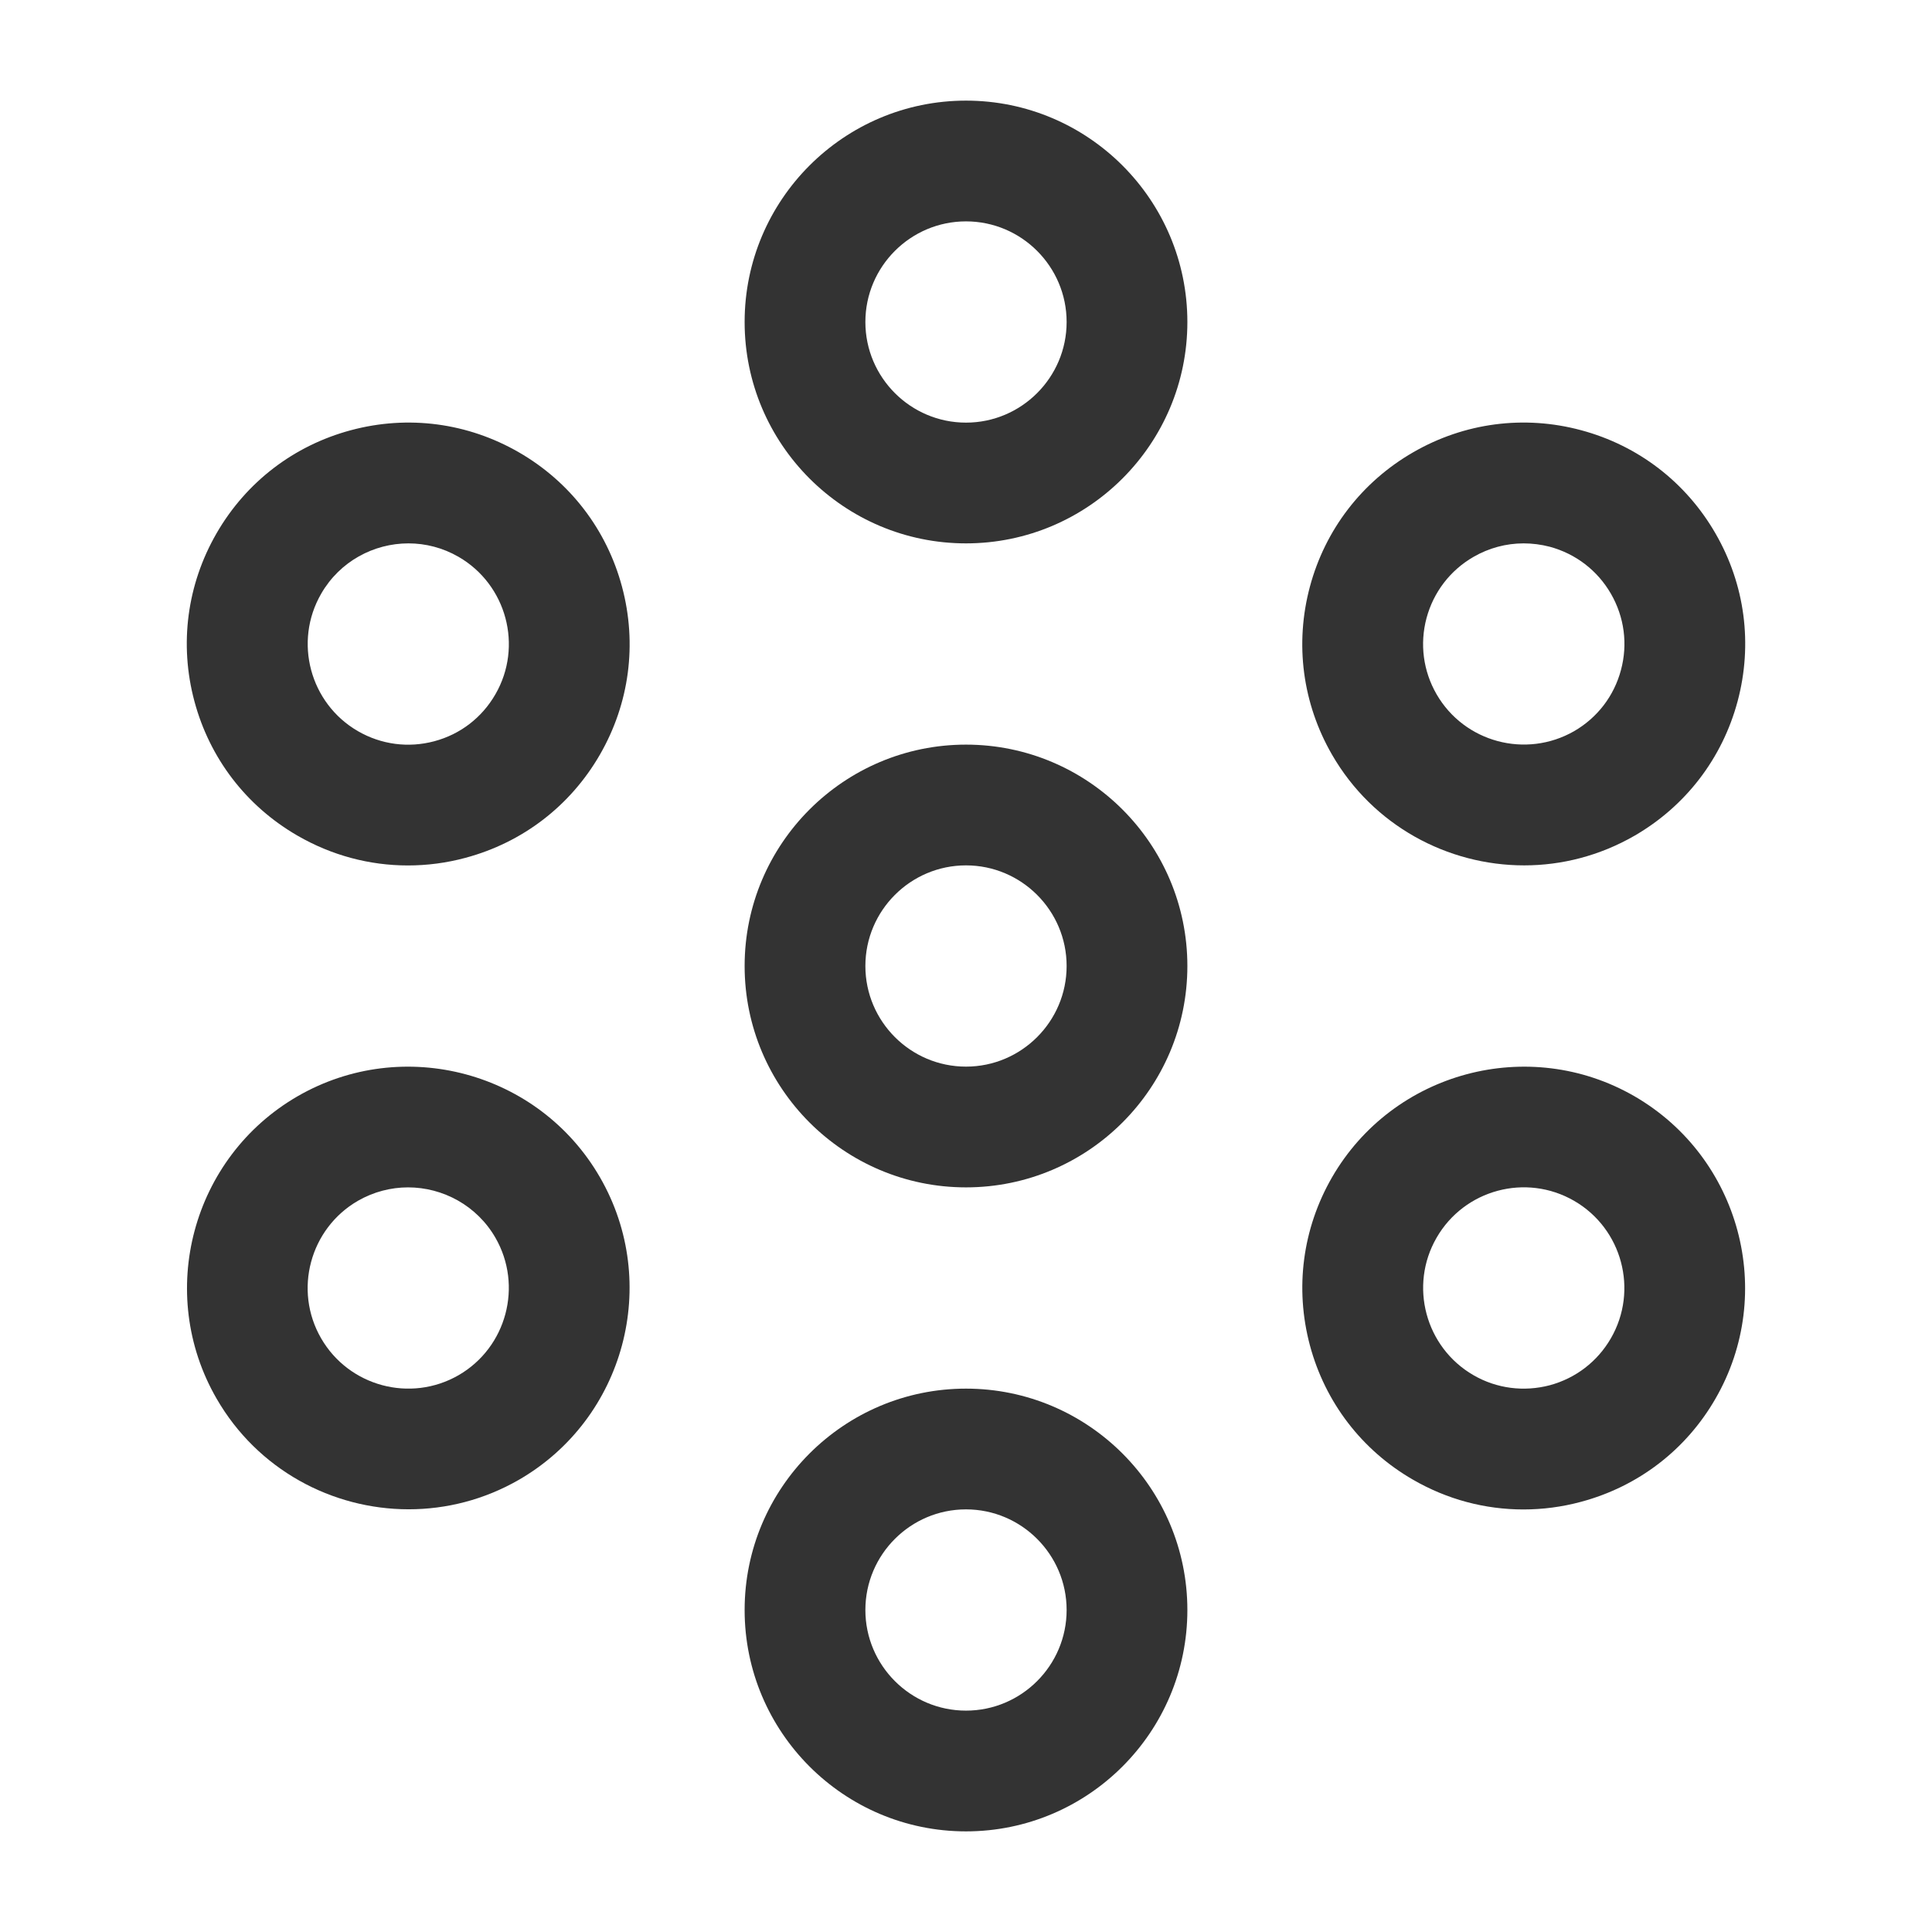 <?xml version="1.0" encoding="iso-8859-1"?>
<svg version="1.1" id="&#x56FE;&#x5C42;_1" xmlns="http://www.w3.org/2000/svg" xmlns:xlink="http://www.w3.org/1999/xlink" x="0px"
	 y="0px" viewBox="0 0 24 24" style="enable-background:new 0 0 24 24;" xml:space="preserve">
<path style="fill:#333333;" d="M12,6.75c-1.517,0-2.75-1.233-2.75-2.75S10.483,1.25,12,1.25S14.75,2.483,14.75,4
	S13.517,6.75,12,6.75z M12,2.75c-0.689,0-1.25,0.561-1.25,1.25S11.311,5.25,12,5.25S13.25,4.689,13.25,4S12.689,2.75,12,2.75z"/>
<path style="fill:#333333;" d="M12,14.75c-1.517,0-2.75-1.233-2.75-2.75S10.483,9.25,12,9.25s2.75,1.233,2.75,2.75
	S13.517,14.75,12,14.75z M12,10.75c-0.689,0-1.25,0.561-1.25,1.25s0.561,1.25,1.25,1.25s1.25-0.561,1.25-1.25S12.689,10.75,12,10.75
	z"/>
<path style="fill:#333333;" d="M18.934,10.75c-0.951,0-1.878-0.493-2.387-1.375c-0.367-0.636-0.465-1.377-0.275-2.087
	c0.19-0.709,0.646-1.302,1.282-1.669c0.637-0.368,1.379-0.465,2.086-0.275c0.71,0.19,1.303,0.646,1.67,1.282
	c0.367,0.635,0.465,1.376,0.275,2.086c-0.19,0.709-0.646,1.303-1.281,1.67C19.872,10.631,19.399,10.75,18.934,10.75z M18.927,6.75
	c-0.217,0-0.431,0.057-0.623,0.168c-0.289,0.167-0.496,0.437-0.583,0.759c-0.086,0.322-0.042,0.659,0.125,0.948
	c0.345,0.596,1.109,0.801,1.708,0.458c0.289-0.167,0.496-0.437,0.582-0.759c0.087-0.323,0.042-0.66-0.125-0.949
	s-0.437-0.496-0.759-0.583C19.145,6.764,19.035,6.75,18.927,6.75z"/>
<path style="fill:#333333;" d="M18.924,18.751c-0.477,0-0.946-0.124-1.37-0.369c-0.637-0.367-1.092-0.961-1.282-1.67
	c-0.189-0.709-0.092-1.45,0.275-2.087l0,0c0.758-1.312,2.444-1.765,3.757-1.007c1.313,0.76,1.765,2.444,1.006,3.757
	c-0.366,0.636-0.96,1.091-1.67,1.281C19.403,18.72,19.163,18.751,18.924,18.751z M17.846,15.375L17.846,15.375
	c-0.345,0.597-0.139,1.363,0.458,1.708c0.29,0.168,0.629,0.209,0.948,0.125c0.322-0.087,0.592-0.294,0.759-0.583
	c0.345-0.597,0.14-1.363-0.457-1.708C18.955,14.571,18.19,14.778,17.846,15.375z"/>
<path style="fill:#333333;" d="M12,22.75c-1.517,0-2.75-1.233-2.75-2.75s1.233-2.75,2.75-2.75s2.75,1.233,2.75,2.75
	S13.517,22.75,12,22.75z M12,18.75c-0.689,0-1.25,0.561-1.25,1.25s0.561,1.25,1.25,1.25s1.25-0.561,1.25-1.25S12.689,18.75,12,18.75
	z"/>
<path style="fill:#333333;" d="M5.077,18.749c-0.952,0-1.878-0.493-2.386-1.374c-0.758-1.312-0.307-2.998,1.006-3.757
	c1.314-0.758,2.999-0.305,3.756,1.007l0,0c0.758,1.313,0.307,2.998-1.006,3.757C6.015,18.631,5.542,18.749,5.077,18.749z
	 M5.069,14.75c-0.211,0-0.426,0.054-0.623,0.167c-0.596,0.345-0.802,1.111-0.457,1.708c0.344,0.596,1.109,0.803,1.708,0.458
	c0.596-0.345,0.801-1.111,0.457-1.708l0,0C5.923,14.975,5.501,14.75,5.069,14.75z"/>
<path style="fill:#333333;" d="M5.067,10.751c-0.477,0-0.947-0.125-1.371-0.37c-0.636-0.367-1.091-0.96-1.281-1.67
	c-0.19-0.709-0.092-1.45,0.275-2.086s0.96-1.091,1.67-1.281s1.45-0.092,2.086,0.275s1.091,0.96,1.281,1.67
	c0.19,0.709,0.092,1.45-0.275,2.086s-0.96,1.091-1.669,1.281C5.546,10.72,5.306,10.751,5.067,10.751z M5.074,6.75
	c-0.432,0-0.853,0.224-1.084,0.625C3.645,7.972,3.85,8.738,4.447,9.083c0.29,0.167,0.626,0.211,0.948,0.125
	c0.323-0.086,0.592-0.293,0.759-0.583c0.345-0.597,0.139-1.363-0.458-1.708C5.5,6.804,5.286,6.75,5.074,6.75z"/>
</svg>






